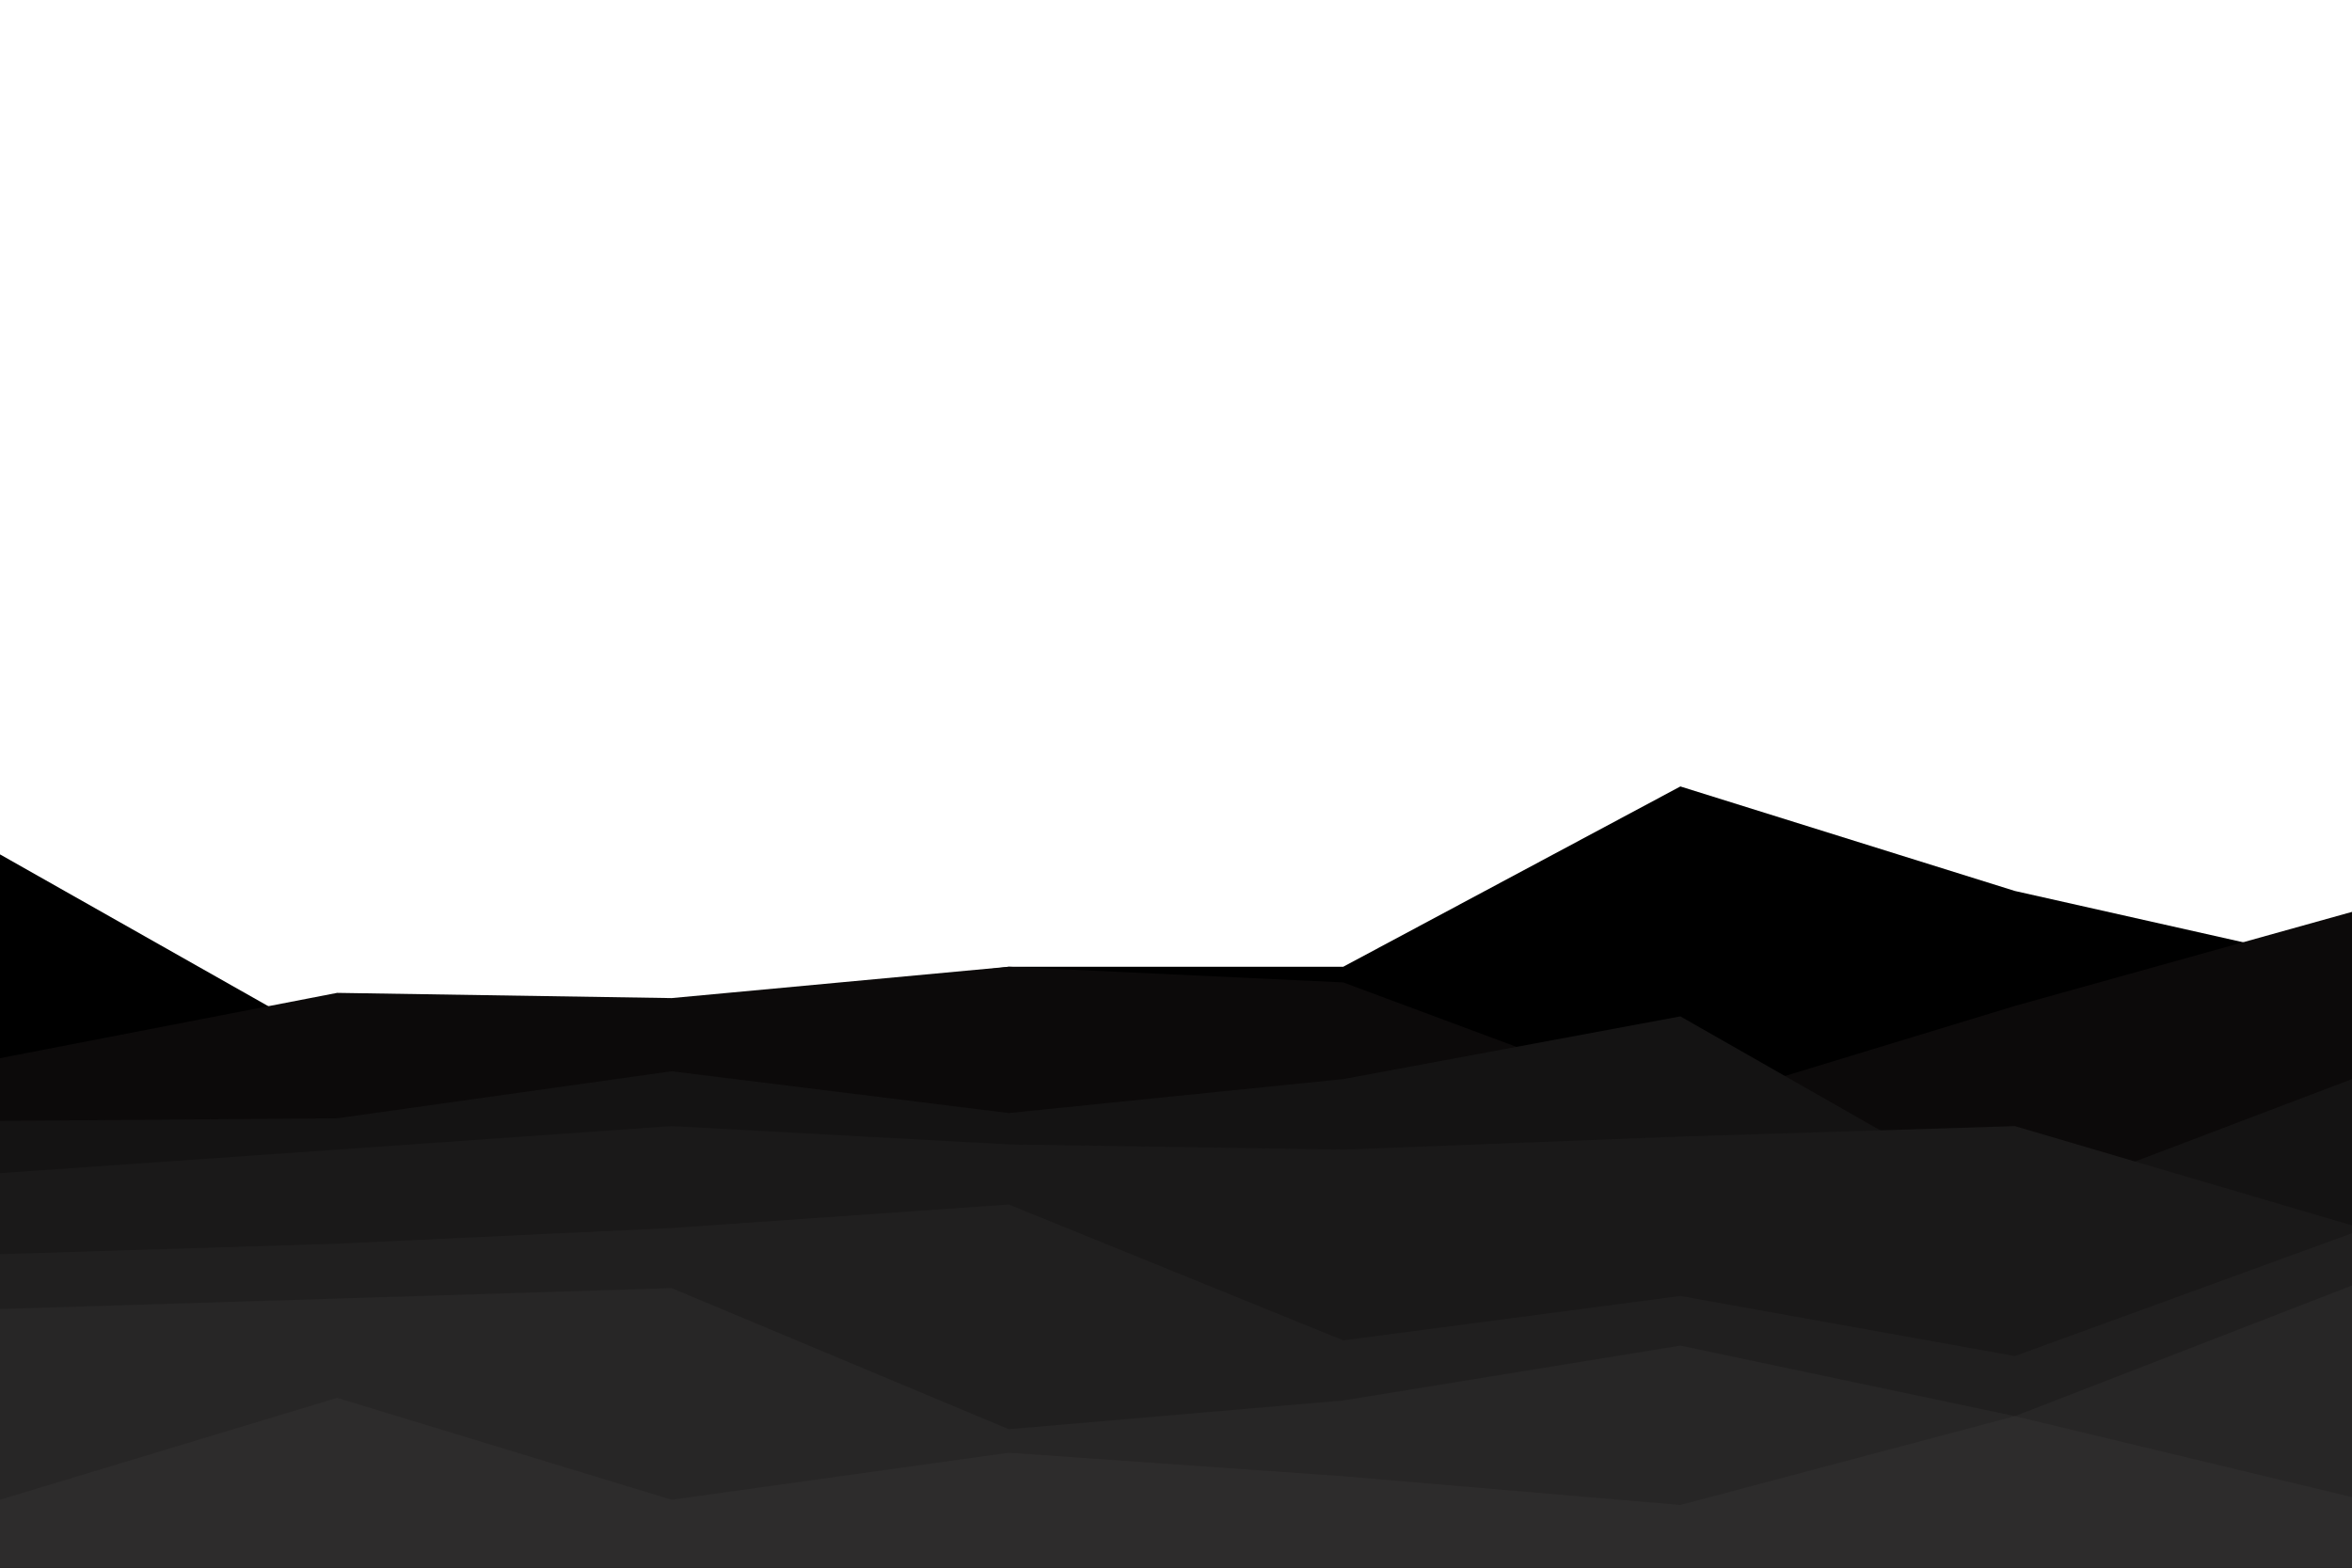 <svg id="visual" viewBox="0 0 900 600" width="900" height="600" xmlns="http://www.w3.org/2000/svg" xmlns:xlink="http://www.w3.org/1999/xlink" version="1.1"><rect x="0" y="0" width="900" height="600" fill="#ffffff"></rect><path d="M0 327L129 400L257 386L386 370L514 370L643 301L771 341L900 370L900 601L771 601L643 601L514 601L386 601L257 601L129 601L0 601Z" fill="#000000"></path><path d="M0 405L129 380L257 382L386 370L514 376L643 424L771 385L900 349L900 601L771 601L643 601L514 601L386 601L257 601L129 601L0 601Z" fill="#0c0a0a"></path><path d="M0 429L129 428L257 410L386 426L514 413L643 389L771 462L900 413L900 601L771 601L643 601L514 601L386 601L257 601L129 601L0 601Z" fill="#141313"></path><path d="M0 449L129 440L257 431L386 438L514 440L643 435L771 431L900 469L900 601L771 601L643 601L514 601L386 601L257 601L129 601L0 601Z" fill="#1a1919"></path><path d="M0 480L129 476L257 470L386 461L514 513L643 496L771 519L900 472L900 601L771 601L643 601L514 601L386 601L257 601L129 601L0 601Z" fill="#201f1f"></path><path d="M0 501L129 497L257 493L386 547L514 536L643 515L771 542L900 492L900 601L771 601L643 601L514 601L386 601L257 601L129 601L0 601Z" fill="#272626"></path><path d="M0 574L129 535L257 574L386 556L514 565L643 576L771 542L900 573L900 601L771 601L643 601L514 601L386 601L257 601L129 601L0 601Z" fill="#2d2c2c"></path></svg>